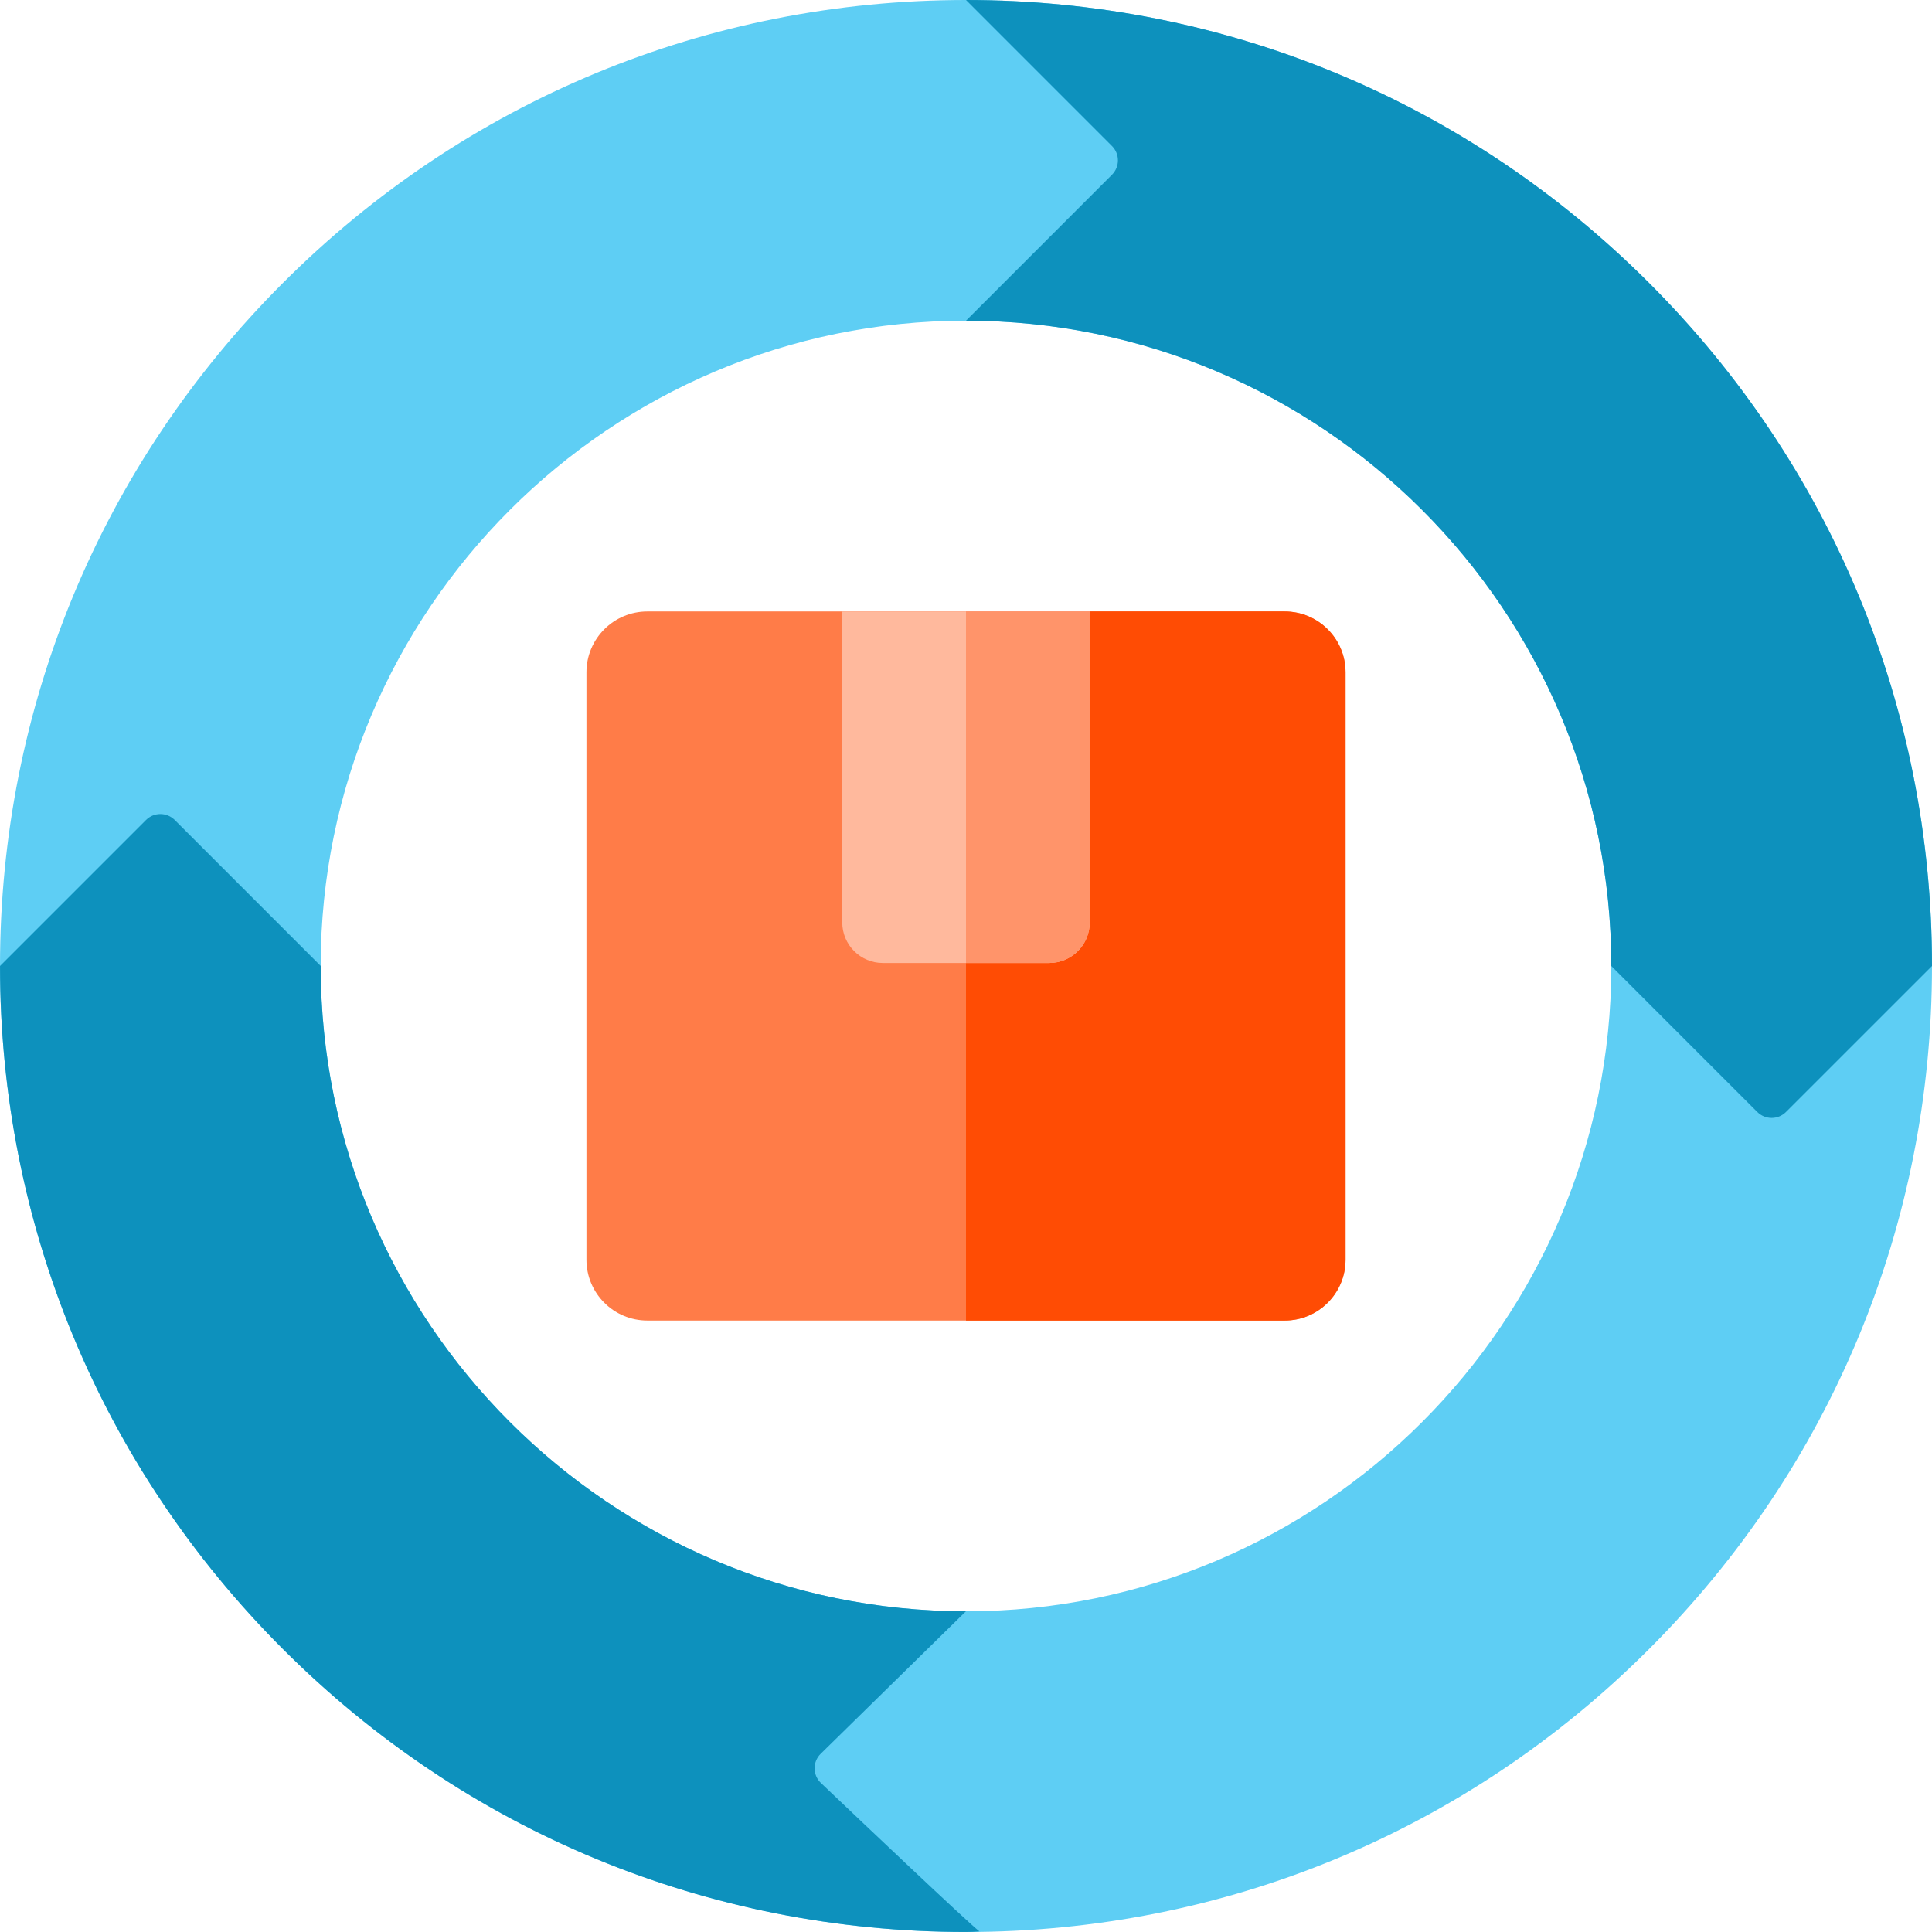 <svg height="512pt" viewBox="0 0 512 512" width="512pt" xmlns="http://www.w3.org/2000/svg"><path d="m437.02 74.98c-48.352-48.352-112.645-74.98-181.02-74.98s-132.668 26.629-181.02 74.98c-48.352 48.352-74.98 112.637-74.98 181.02 0 68.375 26.629 132.668 74.98 181.02 48.352 48.352 112.645 74.98 181.02 74.98s132.668-26.629 181.02-74.98c48.352-48.352 74.98-112.645 74.98-181.02 0-68.383-26.629-132.668-74.98-181.02zm-181.02 352.035c-94.293 0-171.016-76.723-171.016-171.016s76.723-171.016 171.016-171.016 171.016 76.723 171.016 171.016-76.723 171.016-171.016 171.016zm0 0" fill="#5ecef4"/><path d="m512 256-38.695 38.684c-2.102 2.102-5.504 2.102-7.605 0l-38.684-38.684c0-94.293-76.723-171.016-171.016-171.016l38.684-38.684c2.102-2.098 2.102-5.504 0-7.605l-38.684-38.695c68.375 0 132.668 26.629 181.02 74.98 48.352 48.352 74.98 112.637 74.98 181.02zm0 0" fill="#0d91bd"/><path d="m259.559 511.844c-1.18.094-2.359.148-3.559.148-68.379 0-132.66-26.621-181.016-74.98-48.355-48.344-74.977-112.633-74.977-181.016l38.687-38.688c2.102-2.102 5.508-2.102 7.609 0l38.688 38.688c0 94.293 76.699 171 170.988 171.012l-38.488 37.766c-2.172 2.129-2.152 5.633.055 7.73 10.609 10.098 38.754 36.82 42.012 39.34zm0 0" fill="#0d91bd"/><path d="m356.586 178.18v155.641c0 8.918-7.219 16.137-16.137 16.137h-168.898c-8.918 0-16.137-7.219-16.137-16.137v-155.641c0-8.918 7.219-16.137 16.137-16.137h168.898c8.918 0 16.137 7.219 16.137 16.137zm0 0" fill="#ff7c48"/><path d="m356.586 178.18v155.641c0 8.918-7.219 16.137-16.137 16.137h-84.449v-187.914h84.449c8.918 0 16.137 7.219 16.137 16.137zm0 0" fill="#ff4c04"/><path d="m288.793 162.043v82.402c0 5.949-4.82 10.758-10.758 10.758h-44.07c-5.938 0-10.758-4.809-10.758-10.758v-82.402zm0 0" fill="#ffb99d"/><path d="m288.793 162.043v82.402c0 5.949-4.82 10.758-10.758 10.758h-22.035v-93.16zm0 0" fill="#ff946a"/></svg>
